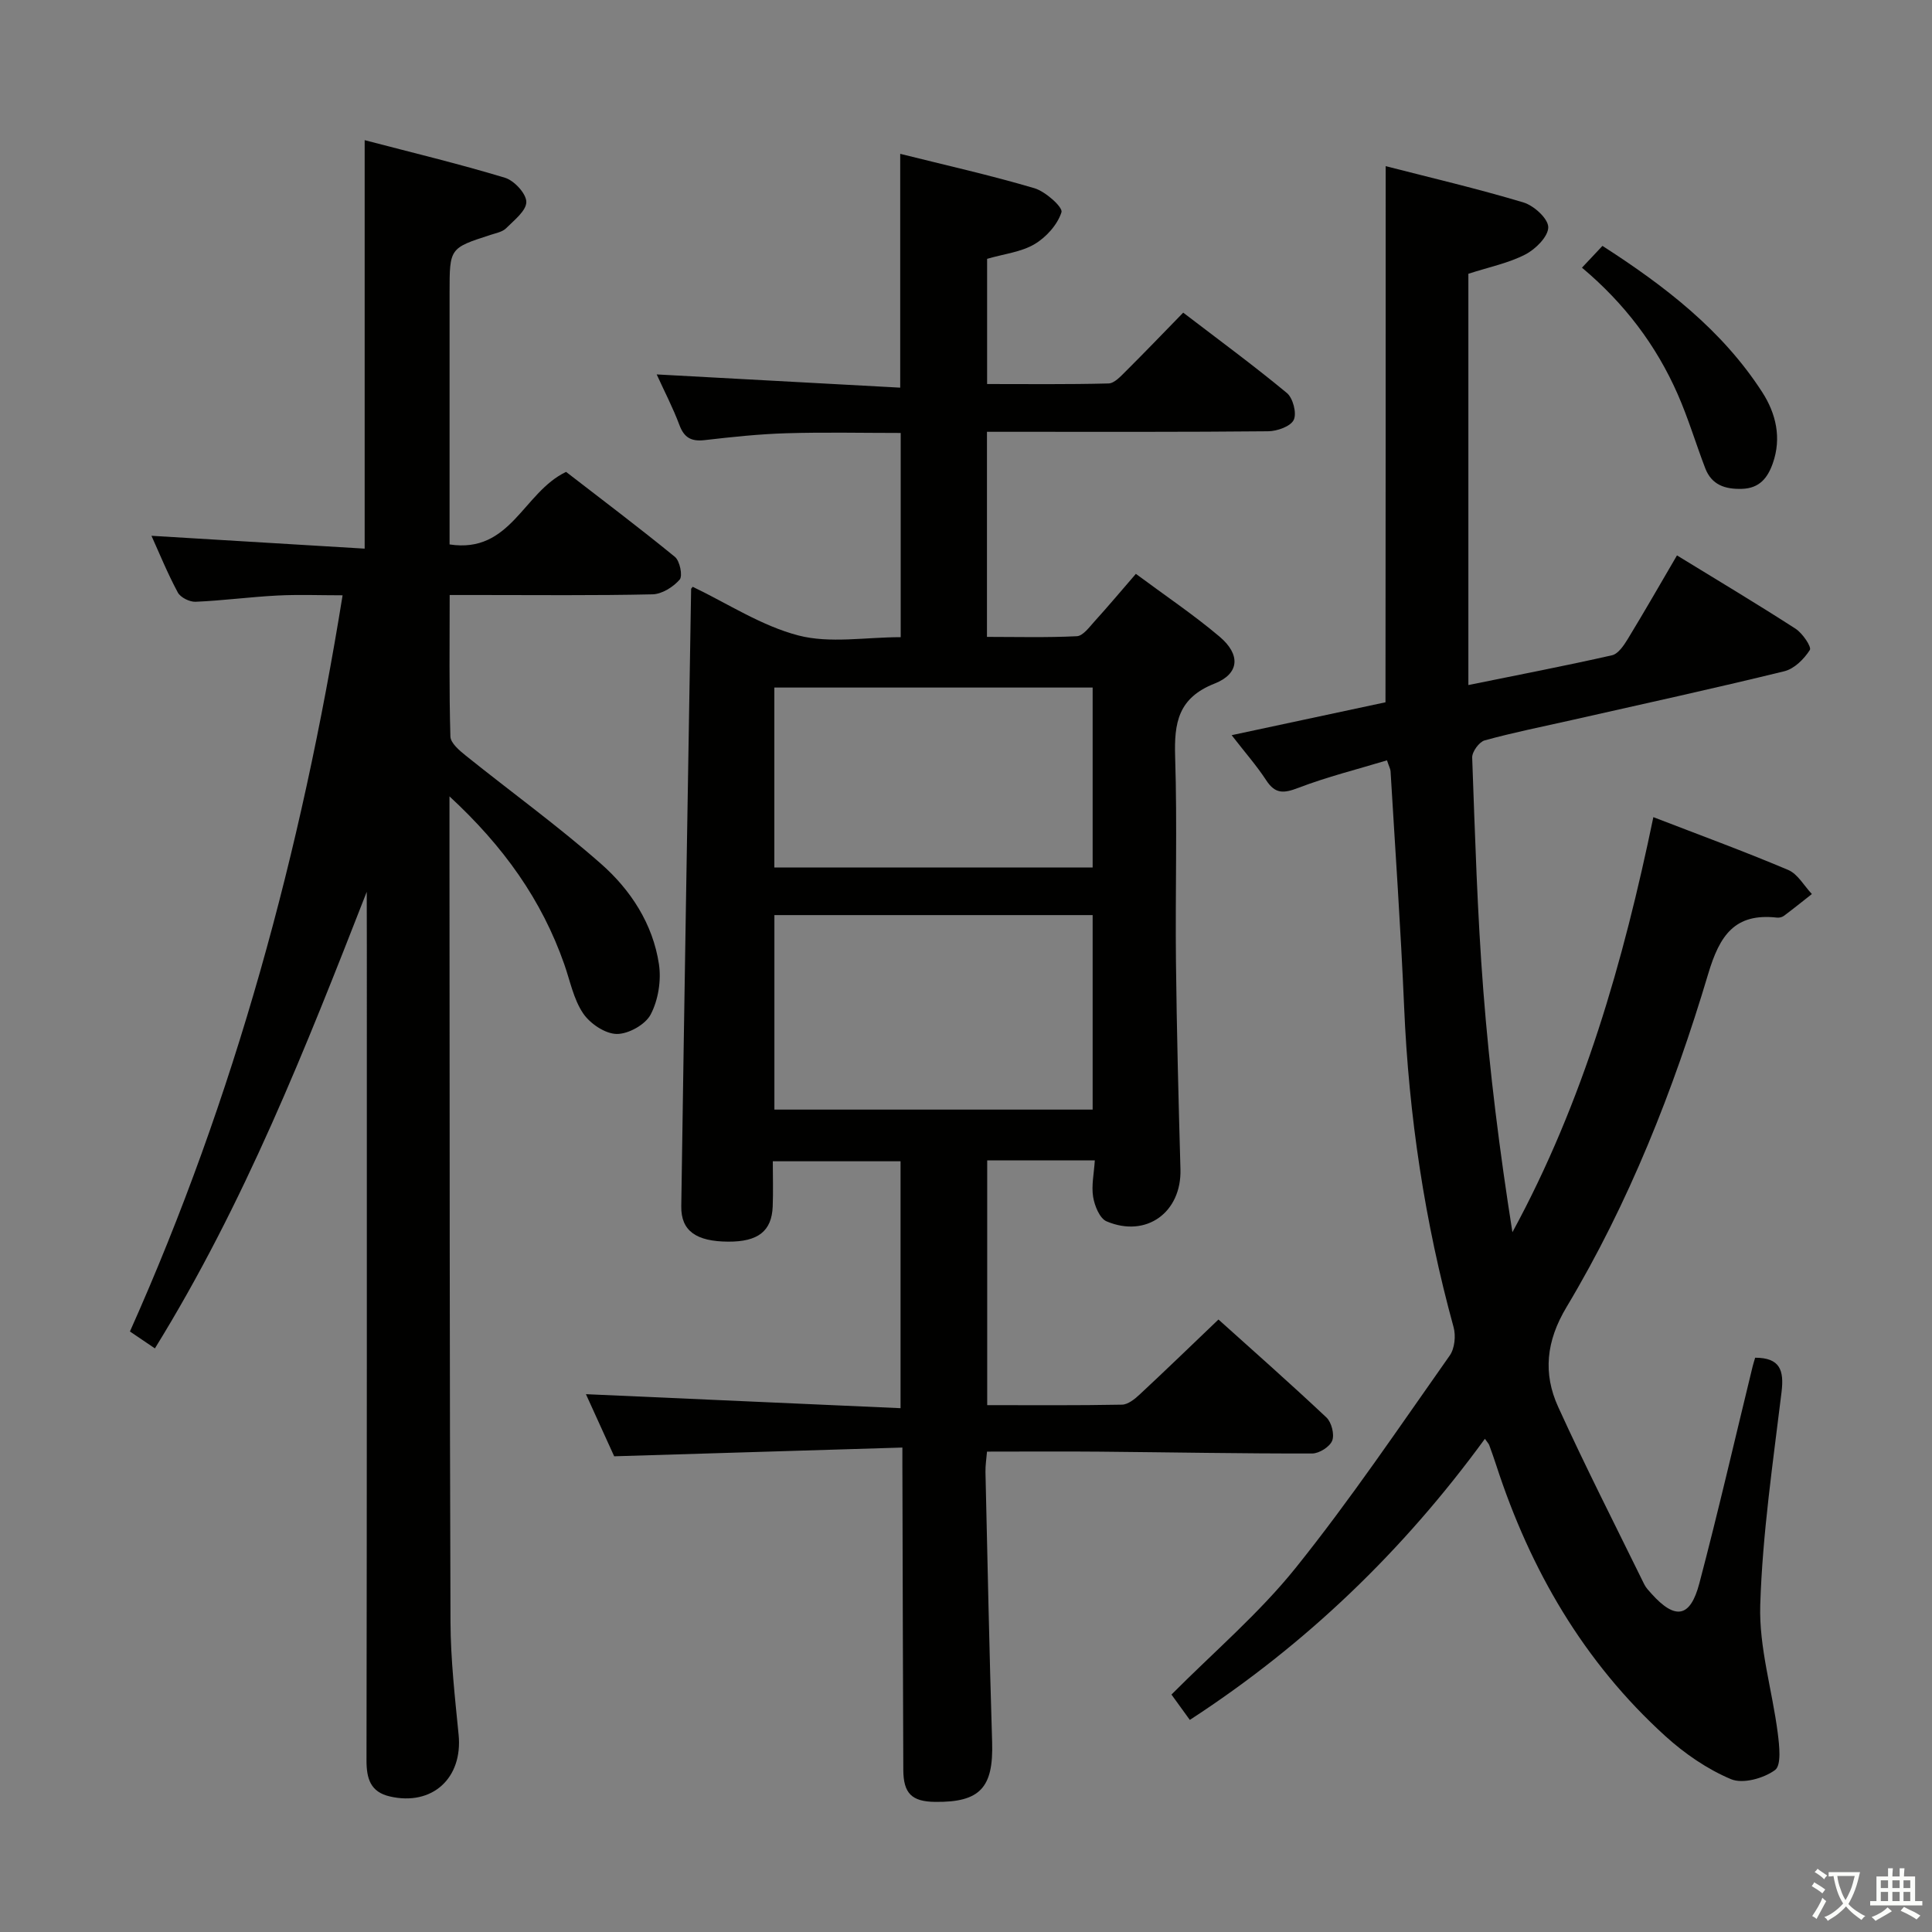 <svg enable-background="new 0 0 400 400" viewBox="0 0 400 400" xmlns="http://www.w3.org/2000/svg"><rect x="0" y="0" width="400" height="400" fill="#808080" stroke="none"/><path d="m377.9 391.2c-.2.3-.4.5-.6.8-.7-.6-1.4-1-2.2-1.5.2-.3.4-.5.5-.8.6.4 1.4.8 2.3 1.5zm-1.8 6.1c-.2-.2-.5-.4-.9-.6.4-.6.8-1.2 1.2-1.9s.7-1.3.9-1.9c.3.3.5.5.8.7-.7 1.3-1.4 2.6-2 3.7zm2.2-9c-.3.3-.5.5-.6.8-.6-.6-1.3-1.1-2-1.5.3-.3.5-.5.6-.7.6.5 1.3.9 2 1.4zm.3.2v-.9h2 4.5c-.3 1.3-.6 2.5-1 3.6s-.9 2.1-1.4 3c.4.5 1 1 1.6 1.4s1.2.8 1.9 1.1c-.3.2-.5.4-.8.8-.4-.3-1-.7-1.6-1.2s-1.2-1.1-1.6-1.6c-.5.6-1.1 1.1-1.7 1.6s-1.4.9-2.1 1.4c-.1-.3-.3-.5-.7-.8.6-.2 1.2-.5 1.9-1s1.4-1.1 2-1.8c-.5-.8-.9-1.6-1.2-2.5s-.6-2-.8-3.2c-.4.1-.7.1-1 .1zm2.5 2.7c.3 1 .7 1.7 1 2.2.3-.5.6-1.1 1-2s.6-1.9.9-3h-3.2-.4c.1.9.3 1.8.7 2.8z" fill="#fbfcfa"/><path d="m396.5 388.5v1.5 3.6h1.5v.9c-.4 0-1 0-1.7 0h-7.9c-.5 0-.9 0-1.2 0v-.9h1.3v-3.5c0-.7 0-1.2 0-1.6h2.4c0-.8 0-1.4 0-1.7h1c0 .3-.1.8-.1 1.7h1.5c0-.8 0-1.4 0-1.7h1c0 .3-.1.9-.1 1.7zm-8.2 9.2c-.2-.3-.5-.5-.8-.8.8-.3 1.4-.6 1.9-.9s1-.7 1.4-1.1c.3.3.6.5.9.8-1.6 1-2.8 1.6-3.4 2zm2.6-6.8v-1.6h-1.5v1.6zm0 2.7v-1.9h-1.5v1.9zm2.4-2.7v-1.6h-1.5v1.6zm0 2.7v-1.9h-1.5v1.9zm.2 2 .7-.8c.4.2.9.5 1.6.8s1.3.7 1.8 1c-.3.3-.5.5-.8.8-.4-.3-1.5-1-3.3-1.8zm2-4.7v-1.6h-1.4v1.6zm0 2.7v-1.9h-1.4v1.9z" fill="#fbfcfa"/><g fill="#010100"><path d="m186.83 299.7c-20.13.61-39.53 1.2-59.67 1.81-1.77-3.9-3.87-8.51-5.85-12.86 21.73.97 43.23 1.92 65.14 2.9 0-17.53 0-34.11 0-51.12-8.54 0-17.23 0-26.45 0 0 3.12.1 6.24-.02 9.36-.2 5.11-3.04 7.31-9.19 7.28-6.64-.03-9.81-2.22-9.74-7.31.62-42.6 1.34-85.21 2.04-127.81 0-.12.16-.23.33-.46 7.25 3.47 14.23 8.09 21.9 10.08 6.53 1.69 13.85.35 21.16.35 0-14.14 0-27.89 0-42.28-7.85 0-15.78-.18-23.69.06-5.64.17-11.27.77-16.88 1.42-2.76.32-4.26-.47-5.25-3.14-1.33-3.55-3.09-6.93-4.7-10.46 16.9.92 33.5 1.82 50.42 2.74 0-16.73 0-32.27 0-48.41 9.28 2.32 18.62 4.41 27.79 7.12 2.29.68 5.92 3.94 5.6 4.96-.82 2.58-3.16 5.19-5.58 6.62-2.77 1.64-6.28 2.01-9.82 3.04v25.92c8.31 0 16.73.1 25.14-.12 1.21-.03 2.52-1.48 3.55-2.5 3.89-3.87 7.69-7.83 11.91-12.16 7.4 5.66 14.6 10.95 21.47 16.64 1.26 1.05 2.08 4.21 1.41 5.57-.66 1.36-3.44 2.33-5.3 2.35-17.33.17-34.66.11-51.99.11-1.97 0-3.95 0-6.22 0v42.46c6.12 0 12.38.17 18.62-.14 1.27-.07 2.57-1.88 3.65-3.07 2.77-3.05 5.42-6.21 8.56-9.84 6 4.46 11.92 8.43 17.34 13.01 4.37 3.7 4.14 7.66-1.05 9.71-7.55 2.97-8.38 8.14-8.16 15.15.45 14.15.01 28.32.17 42.49.16 14.31.53 28.62.93 42.92.25 8.88-7.04 14.27-15.29 10.78-1.43-.6-2.49-3.23-2.79-5.07-.38-2.34.18-4.84.35-7.55-7.71 0-14.81 0-22.28 0v50.67c9.35 0 18.63.08 27.9-.1 1.25-.02 2.65-1.16 3.67-2.11 5.36-4.99 10.62-10.08 16.31-15.52 7.16 6.44 14.87 13.24 22.35 20.28 1.06 1 1.7 3.51 1.2 4.8-.5 1.27-2.69 2.66-4.15 2.66-14.65.03-29.3-.25-43.95-.38-7.64-.07-15.29-.01-23.37-.01-.11 1.4-.35 2.83-.32 4.24.43 18.64.8 37.27 1.38 55.91.29 9.4-2.47 12.49-11.82 12.37-4.82-.06-6.55-1.75-6.57-6.64-.08-19.99-.13-39.99-.18-59.98-.02-1.81-.01-3.62-.01-6.74zm39.39-69.97c0-13.58 0-26.96 0-40.27-22.25 0-44.12 0-65.89 0v40.27zm0-87.38c-22.21 0-44.08 0-65.9 0v37.25h65.9c0-12.42 0-24.65 0-37.25z"/><path d="m286.89 34.4c9.38 2.41 19.05 4.67 28.54 7.52 2.15.65 5.11 3.34 5.12 5.12.01 1.92-2.62 4.55-4.74 5.64-3.48 1.8-7.47 2.6-11.8 4v85.15c10.38-2.11 20.09-3.98 29.73-6.16 1.29-.29 2.45-2.03 3.26-3.35 3.44-5.65 6.73-11.39 10.2-17.33 8.47 5.19 16.6 10.05 24.55 15.18 1.44.93 3.36 3.77 2.96 4.4-1.19 1.87-3.21 3.89-5.27 4.4-14.66 3.59-29.41 6.81-44.14 10.14-5.98 1.35-12.01 2.55-17.92 4.18-1.14.32-2.62 2.36-2.58 3.56.59 16.11 1.06 32.24 2.31 48.3 1.29 16.67 3.38 33.28 6.02 49.97 14.73-27.09 22.99-56.09 29.18-85.94 9.39 3.63 18.74 7.05 27.91 10.93 1.99.84 3.29 3.28 4.91 4.99-1.93 1.52-3.84 3.06-5.81 4.53-.37.27-.97.41-1.43.35-8.76-.98-11.86 3.72-14.22 11.63-7.18 24.06-16.41 47.42-29.35 69.03-4.21 7.03-4.88 13.7-1.72 20.64 5.64 12.38 11.83 24.51 17.82 36.73.36.73.97 1.36 1.52 1.97 4.9 5.44 8.01 4.97 9.89-2.16 3.93-14.91 7.38-29.95 11.04-44.94.15-.62.36-1.23.52-1.78 5.14.01 6.01 2.58 5.46 7.11-1.78 14.66-3.95 29.35-4.41 44.07-.28 8.78 2.48 17.64 3.62 26.5.33 2.61.8 6.69-.56 7.69-2.35 1.72-6.65 2.92-9.11 1.89-4.93-2.07-9.61-5.3-13.6-8.92-16.9-15.34-27.97-34.44-34.99-56.02-.46-1.42-.96-2.82-1.47-4.22-.11-.3-.37-.55-.9-1.31-16.84 23.09-36.98 42.53-61.09 58.2-1.29-1.79-2.53-3.5-3.8-5.25 8.8-8.85 18.15-16.81 25.7-26.21 11.33-14.11 21.47-29.18 31.91-43.98 1.03-1.46 1.29-4.09.8-5.87-5.97-21.72-9.28-43.81-10.24-66.31-.7-16.27-1.84-32.53-2.81-48.79-.03-.47-.29-.92-.74-2.26-6.15 1.86-12.38 3.41-18.34 5.69-2.98 1.14-4.77 1.34-6.65-1.54-1.98-3.04-4.41-5.79-7.17-9.36 11.11-2.38 21.68-4.64 31.85-6.81.04-36.99.04-73.66.04-111z"/><path d="m75.93 184.64c-12.65 32.37-25.33 64.56-43.86 94.53-1.77-1.19-3.34-2.26-5.17-3.5 21.73-48.61 35.48-99.36 44.03-152.42-4.74 0-9.16-.18-13.55.05-5.64.29-11.25 1.05-16.89 1.29-1.23.05-3.13-.89-3.68-1.93-2.12-3.94-3.81-8.1-5.45-11.73 14.61.88 29.29 1.76 44.14 2.66 0-28.59 0-56.15 0-84.57 9.7 2.54 19.45 4.88 29.04 7.78 1.92.58 4.42 3.28 4.43 5.01 0 1.83-2.53 3.79-4.2 5.46-.76.75-2.08.99-3.18 1.35-8.51 2.75-8.51 2.74-8.51 11.94v46.49 5.67c12.68 1.94 15.22-10.78 24.12-15.02 7.19 5.56 14.99 11.43 22.54 17.6 1.02.84 1.64 3.94.98 4.7-1.33 1.53-3.67 3.01-5.63 3.05-11.99.27-23.99.14-35.99.14-1.79 0-3.59 0-6 0 0 10.09-.13 19.69.15 29.29.04 1.36 1.86 2.9 3.17 3.95 9.32 7.49 19.04 14.52 28.01 22.41 6.16 5.42 10.75 12.46 12 20.81.5 3.36-.15 7.4-1.71 10.38-1.1 2.11-4.63 4.08-7.05 4.04-2.4-.04-5.52-2.15-6.95-4.28-1.98-2.94-2.69-6.73-3.9-10.17-4.66-13.28-12.51-24.35-23.76-34.74v12.94c.04 52.66.02 105.32.21 157.98.03 7.79.92 15.59 1.68 23.36.89 8.99-5.47 14.82-14.26 12.77-3.99-.93-4.82-3.68-4.81-7.5.09-55.83.07-111.65.07-167.48-.02-4.12-.02-8.22-.02-12.31z"/><path d="m327.53 55.42c1.44-1.53 2.66-2.83 4.24-4.51 12.85 8.27 24.75 17.37 33.09 30.3 2.82 4.37 4.04 9.44 2.18 14.71-1.05 2.99-2.74 5.18-6.37 5.29-3.5.11-6.29-.8-7.62-4.27-1.95-5.09-3.51-10.34-5.7-15.32-4.46-10.16-11.04-18.83-19.82-26.2z"/></g></svg>